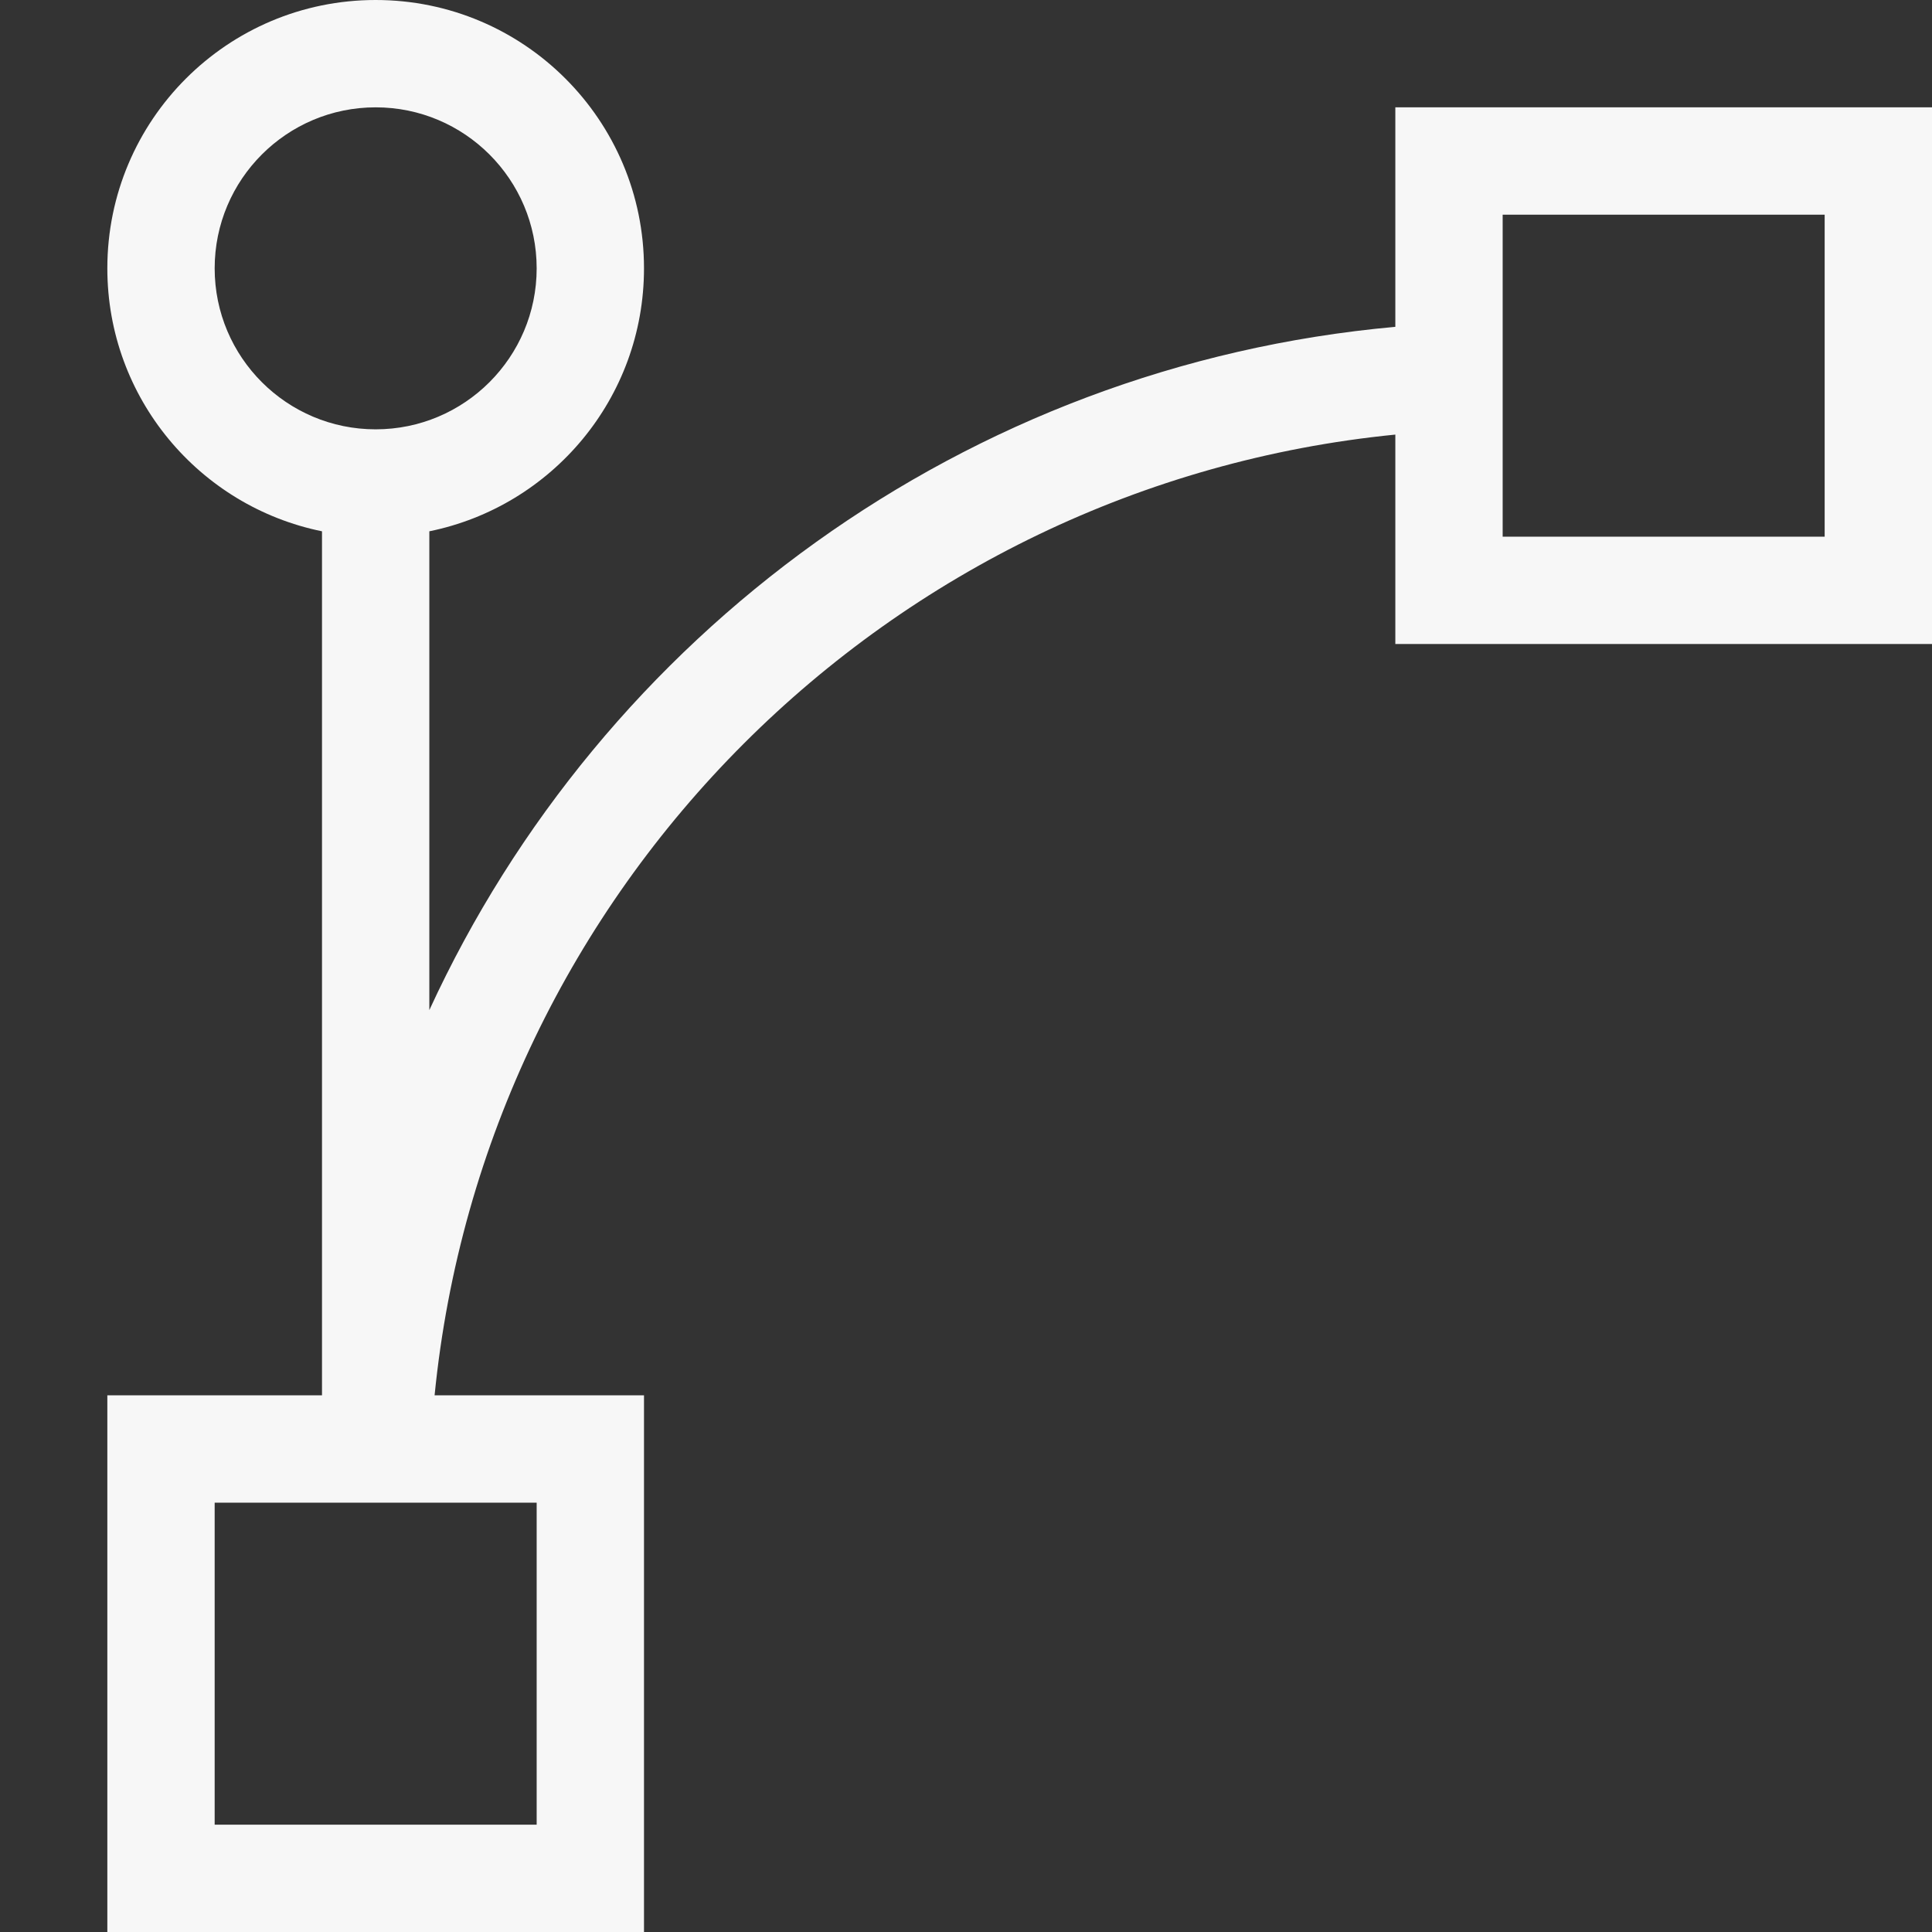 <svg width="18" height="18" viewBox="0 0 18 18" fill="none" xmlns="http://www.w3.org/2000/svg">
<rect x="0" y="0" width="18" height="18" fill="#333333" stroke="none"/>
<path fill-rule="evenodd" clip-rule="evenodd" d="M4 4.95C5.141 4.718 6 3.71 6 2.5C6 1.119 4.881 0 3.5 0C2.119 0 1 1.119 1 2.5C1 3.71 1.859 4.718 3 4.95V13H1V18H6V13H4.049C4.518 8.276 8.276 4.518 13 4.049V6H18V1H13V3.045C8.994 3.406 5.607 5.915 4 9.411V4.95ZM3.5 4C2.672 4 2 3.328 2 2.5C2 1.672 2.672 1 3.5 1C4.328 1 5 1.672 5 2.5C5 3.328 4.328 4 3.5 4ZM2 14H5V17H2V14ZM14 5V2H17V5H14Z" fill="#F7F7F7"/>
</svg>
